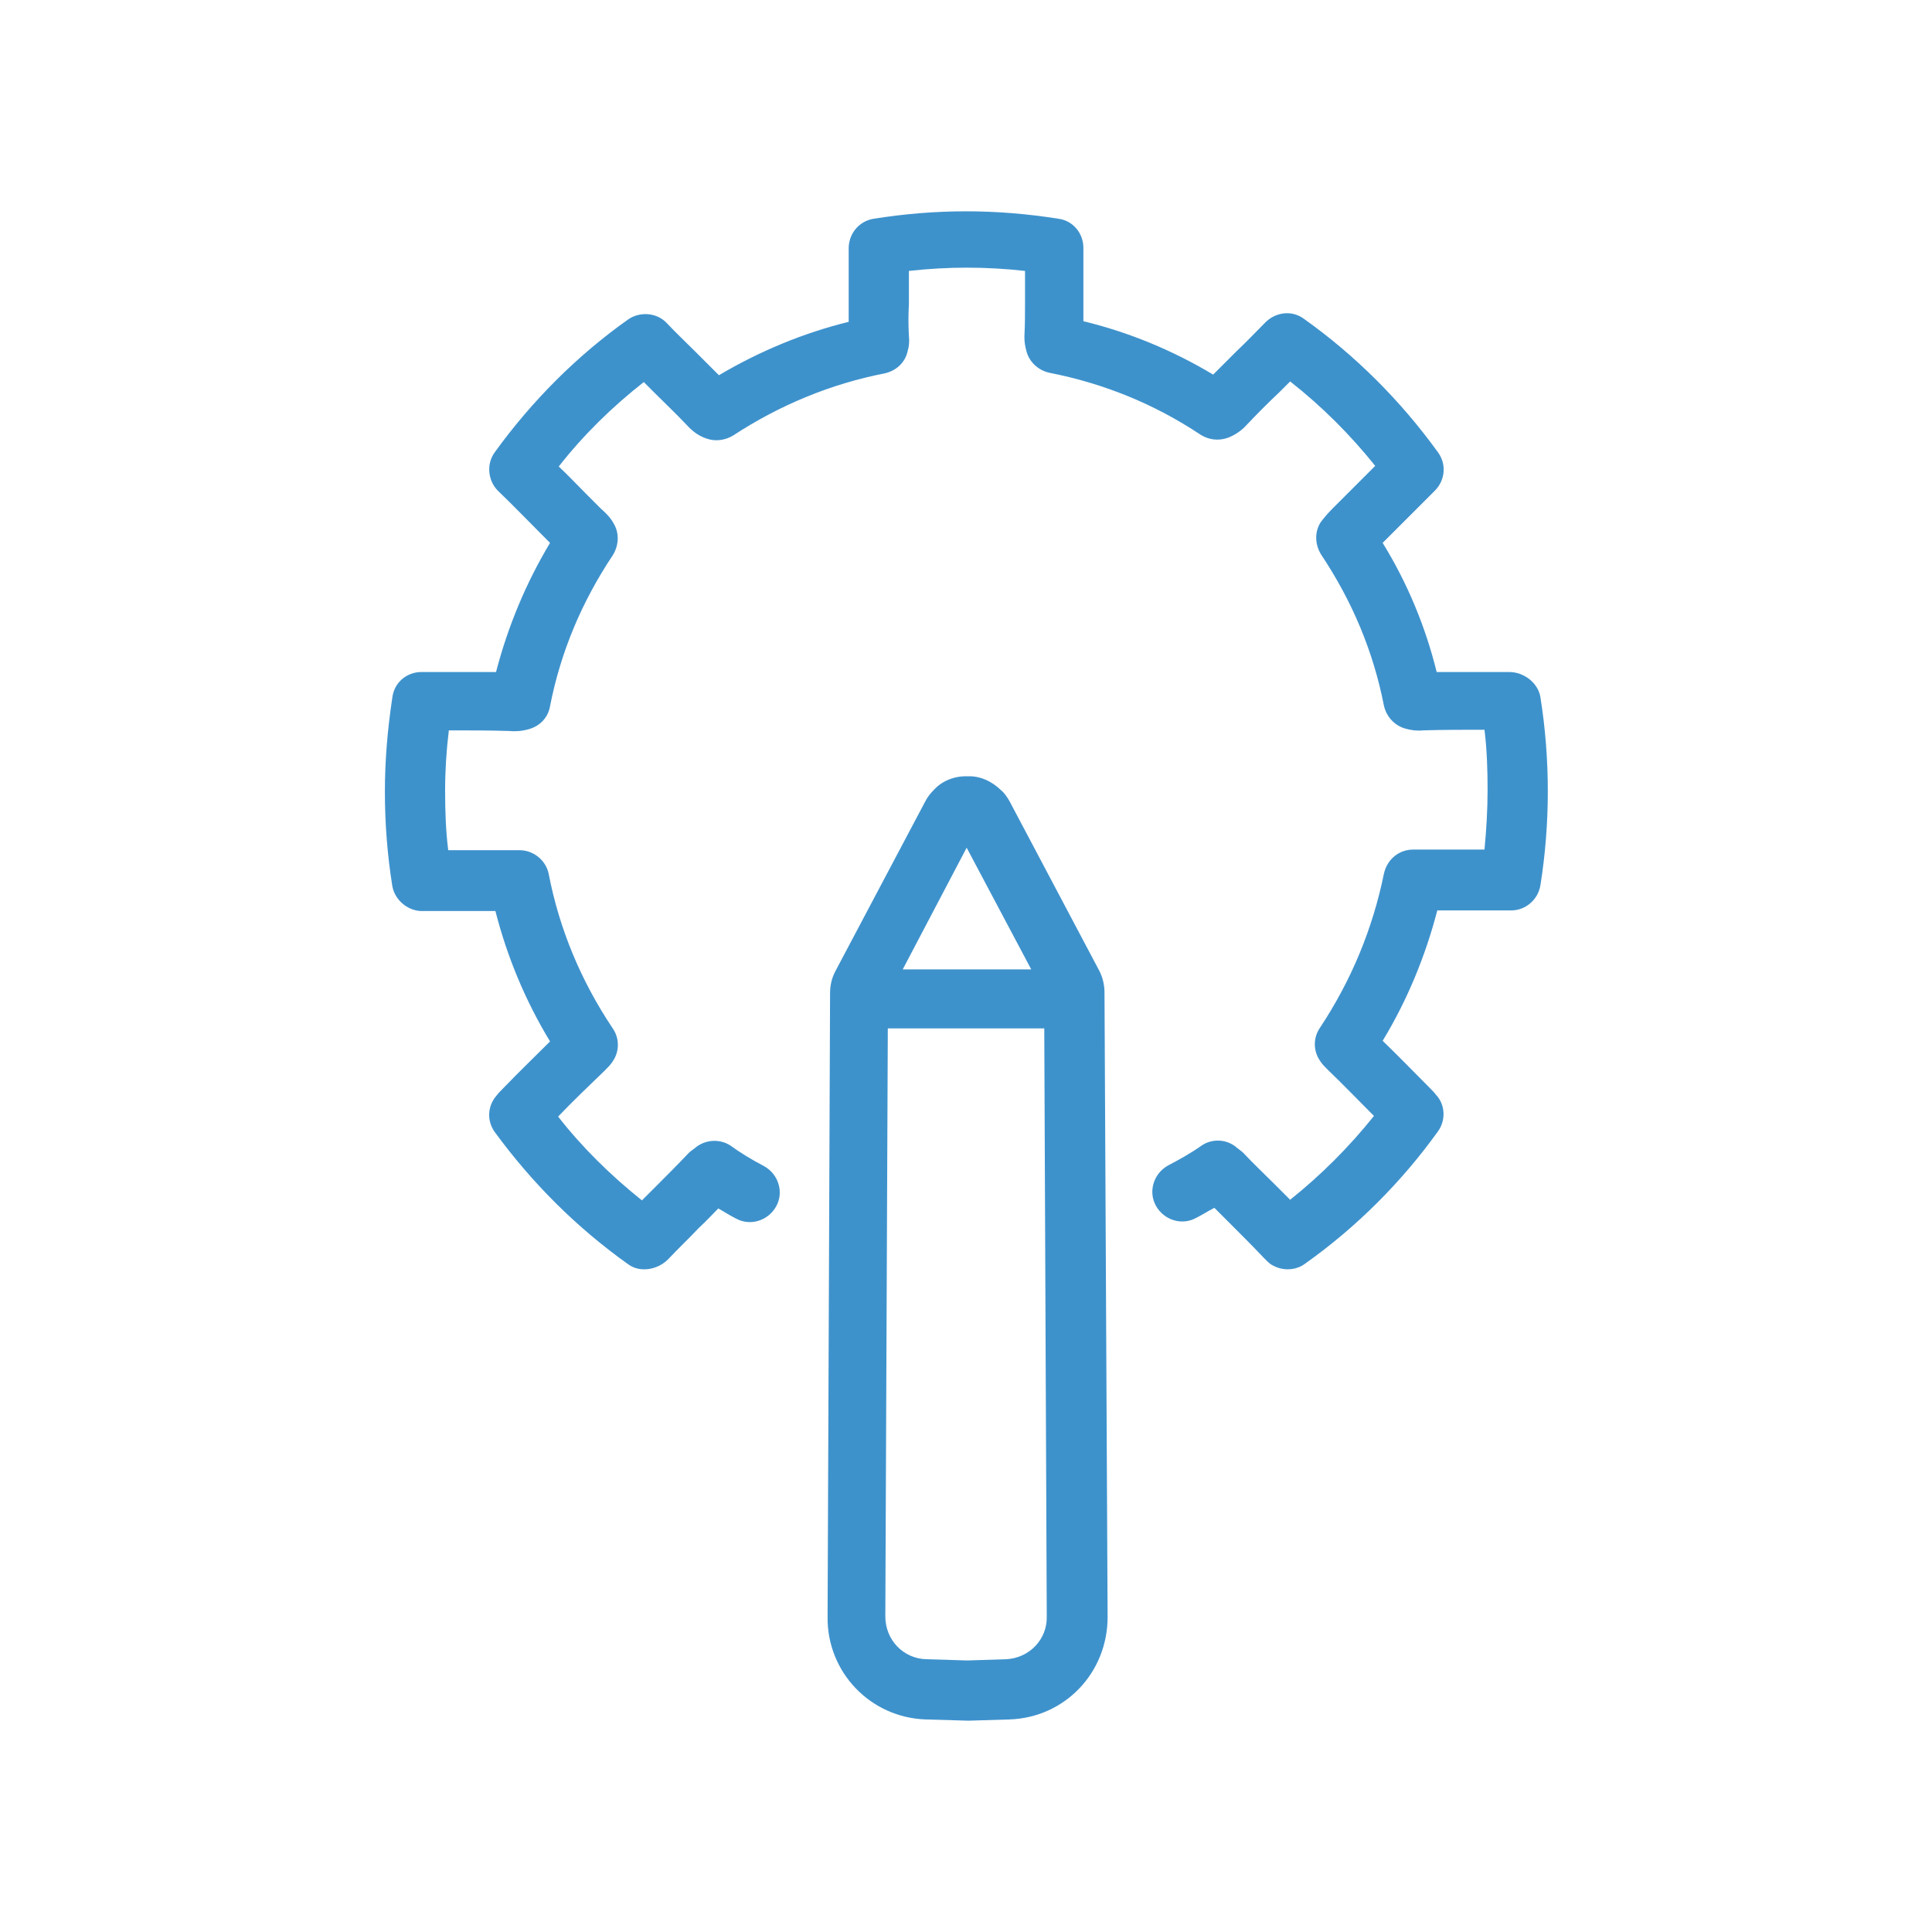 <svg width="256" height="256" viewBox="0 0 256 256" fill="none" xmlns="http://www.w3.org/2000/svg">
<path d="M204.106 92.336C203.777 90.443 201.884 89.045 199.992 89.045H197.113C194.891 89.045 192.67 89.045 190.367 89.045C188.886 83.039 186.5 77.28 183.209 71.933L184.114 71.028C186.088 69.053 188.145 66.996 190.12 65.022C191.518 63.623 191.683 61.484 190.531 59.921C185.595 53.093 179.589 47.087 172.761 42.233C171.197 41.081 169.058 41.328 167.66 42.726C166.426 43.961 165.192 45.277 163.875 46.511C162.888 47.498 161.819 48.568 160.749 49.637C155.401 46.429 149.643 44.043 143.555 42.562C143.555 41.822 143.555 41.163 143.555 40.423V39.189C143.555 39.024 143.555 38.86 143.555 38.695V36.721C143.555 35.487 143.555 34.253 143.555 32.854C143.555 30.88 142.156 29.234 140.264 28.987C131.954 27.671 124.056 27.671 115.747 28.987C113.773 29.316 112.374 31.044 112.456 33.101C112.456 34.335 112.456 35.569 112.456 36.803V38.778C112.456 38.942 112.456 39.106 112.456 39.271V40.505C112.456 41.246 112.456 41.986 112.456 42.644C106.45 44.125 100.691 46.511 95.262 49.719C94.192 48.65 93.205 47.663 92.135 46.593C90.901 45.359 89.585 44.125 88.351 42.809C87.034 41.41 84.813 41.246 83.25 42.315C76.504 47.087 70.498 53.093 65.562 59.921C64.41 61.484 64.657 63.706 65.973 65.022C68.03 66.996 70.004 69.053 71.979 71.028L72.884 71.933C69.675 77.28 67.29 83.039 65.727 89.045C63.505 89.045 61.284 89.045 58.98 89.045H55.854C53.88 89.045 52.234 90.443 51.987 92.418C51.329 96.778 51 100.892 51 104.923C51 109.119 51.329 113.315 51.987 117.428C52.316 119.238 53.962 120.637 55.772 120.719C55.936 120.719 56.183 120.719 56.594 120.719C58.569 120.719 60.461 120.719 62.436 120.719C63.505 120.719 64.575 120.719 65.644 120.719C67.207 126.807 69.593 132.566 72.884 137.996C70.827 140.053 68.77 142.027 66.714 144.166C66.385 144.495 66.055 144.824 65.809 145.153C64.575 146.552 64.492 148.527 65.562 150.007C70.498 156.754 76.422 162.677 83.25 167.531C84.813 168.683 87.199 168.271 88.598 166.791C89.914 165.392 91.313 164.076 92.629 162.677C93.534 161.854 94.357 160.949 95.179 160.127C95.92 160.538 96.66 161.032 97.483 161.443C99.375 162.513 101.761 161.772 102.831 159.88C103.9 157.988 103.16 155.602 101.267 154.532C99.54 153.627 98.059 152.722 96.825 151.817C95.344 150.83 93.369 150.995 92.053 152.146L91.395 152.64C91.313 152.722 91.23 152.805 91.148 152.887C89.832 154.285 88.433 155.684 87.035 157.083C86.376 157.741 85.718 158.399 85.06 159.057C80.947 155.766 77.162 152.064 73.954 147.951C75.928 145.894 77.985 143.919 80.124 141.863C80.535 141.451 80.947 141.04 81.193 140.629C82.098 139.312 82.098 137.585 81.193 136.268C76.998 130.016 74.118 123.105 72.719 115.865C72.39 114.055 70.745 112.657 68.853 112.657H68.441C66.467 112.657 64.492 112.657 62.518 112.657C61.448 112.657 60.379 112.657 59.392 112.657C59.062 110.024 58.98 107.391 58.98 104.759C58.98 102.126 59.145 99.493 59.474 96.778C62.189 96.778 64.904 96.778 67.536 96.861C68.359 96.943 69.264 96.861 70.087 96.614C71.568 96.202 72.637 95.051 72.884 93.57C74.283 86.412 77.08 79.748 81.193 73.578C82.016 72.262 82.098 70.616 81.276 69.3C80.864 68.559 80.288 67.984 79.63 67.408L79.383 67.161L77.656 65.433C76.422 64.199 75.27 62.965 74.036 61.813C77.327 57.617 81.111 53.915 85.307 50.624C85.8 51.118 86.212 51.529 86.706 52.023C88.186 53.504 89.667 54.903 90.984 56.301C91.806 57.206 92.629 57.782 93.616 58.111C94.768 58.522 96.084 58.358 97.154 57.7C103.324 53.669 110.07 50.871 117.228 49.473C118.709 49.144 119.943 48.074 120.272 46.511C120.436 45.935 120.519 45.359 120.436 44.536C120.354 43.138 120.354 41.739 120.436 40.258V38.448C120.436 38.284 120.436 38.119 120.436 37.955V36.474C120.436 36.309 120.436 36.145 120.436 35.898C125.619 35.322 130.638 35.322 135.821 35.898C135.821 36.062 135.821 36.227 135.821 36.474V37.873C135.821 38.037 135.821 38.202 135.821 38.366V40.176C135.821 41.575 135.821 42.973 135.739 44.619C135.739 45.277 135.821 45.853 135.986 46.429C136.315 47.91 137.549 49.061 139.03 49.39C146.187 50.789 152.933 53.504 159.104 57.617C160.173 58.276 161.407 58.44 162.641 58.029C163.546 57.7 164.451 57.124 165.192 56.301C166.59 54.82 168.071 53.339 169.552 51.941C170.046 51.447 170.457 51.036 170.951 50.542C175.146 53.833 178.931 57.617 182.222 61.731C180.988 62.965 179.754 64.199 178.602 65.351L176.874 67.079L176.627 67.325C175.969 67.984 175.476 68.559 174.982 69.218C174.159 70.534 174.241 72.179 175.064 73.496C179.178 79.666 181.975 86.33 183.374 93.487C183.703 94.968 184.772 96.12 186.171 96.531C186.993 96.778 187.816 96.861 188.557 96.778C191.271 96.696 193.986 96.696 196.701 96.696C197.03 99.329 197.113 102.044 197.113 104.676C197.113 107.309 196.948 110.024 196.701 112.574C195.632 112.574 194.562 112.574 193.575 112.574C191.601 112.574 189.626 112.574 187.652 112.574H187.24C185.348 112.574 183.785 113.891 183.374 115.783C181.893 123.023 179.095 129.851 174.9 136.186C173.995 137.502 173.995 139.23 174.9 140.546C175.146 140.958 175.476 141.287 175.969 141.78C178.026 143.755 180 145.812 182.057 147.868C178.766 151.982 175.064 155.684 170.951 158.975C170.21 158.234 169.47 157.494 168.729 156.754C167.413 155.437 166.097 154.203 164.863 152.887C164.78 152.805 164.698 152.722 164.616 152.64L163.875 152.064C162.559 150.912 160.585 150.83 159.186 151.817C157.787 152.805 156.306 153.627 154.743 154.45C152.851 155.52 152.111 157.905 153.18 159.798C154.25 161.69 156.636 162.43 158.528 161.361C159.35 160.949 160.091 160.456 160.914 160.044C161.654 160.785 162.477 161.608 163.217 162.348C164.698 163.829 166.097 165.227 167.495 166.708C167.742 166.955 168.153 167.367 168.4 167.531C169.058 167.942 169.799 168.189 170.622 168.189C171.444 168.189 172.267 167.942 172.925 167.449C179.754 162.595 185.677 156.671 190.531 149.925C191.601 148.444 191.518 146.387 190.284 145.071C190.037 144.742 189.708 144.413 189.297 144.002C187.24 141.945 185.266 139.888 183.209 137.914C186.5 132.484 188.886 126.643 190.449 120.637C191.518 120.637 192.588 120.637 193.657 120.637C195.632 120.637 197.524 120.637 199.499 120.637C199.828 120.637 200.157 120.637 200.239 120.637C202.131 120.637 203.777 119.238 204.106 117.346C204.764 113.232 205.093 109.037 205.093 104.841C205.093 100.645 204.764 96.449 204.106 92.336Z" fill="#3E92CC"/>
<path d="M146.352 131.496C146.352 130.509 146.105 129.44 145.611 128.535L133.764 106.157C133.435 105.581 133.024 105.005 132.695 104.758C131.461 103.524 129.815 102.784 128.252 102.866C126.442 102.784 124.797 103.524 123.81 104.594C123.316 105.087 122.905 105.581 122.576 106.239L110.729 128.617C110.235 129.522 109.988 130.509 109.988 131.579L109.659 214.261C109.577 221.583 115.336 227.588 122.658 227.835L128.334 228L133.764 227.835C141.086 227.588 146.763 221.665 146.763 214.261L146.352 131.496ZM128.088 112.327L136.644 128.452H119.614L128.088 112.327ZM133.353 219.855L128.17 220.02L122.74 219.855C119.696 219.773 117.31 217.305 117.31 214.178L117.639 136.268H138.371L138.701 214.178C138.783 217.222 136.397 219.69 133.353 219.855Z" fill="#3E92CC"/>
</svg>
